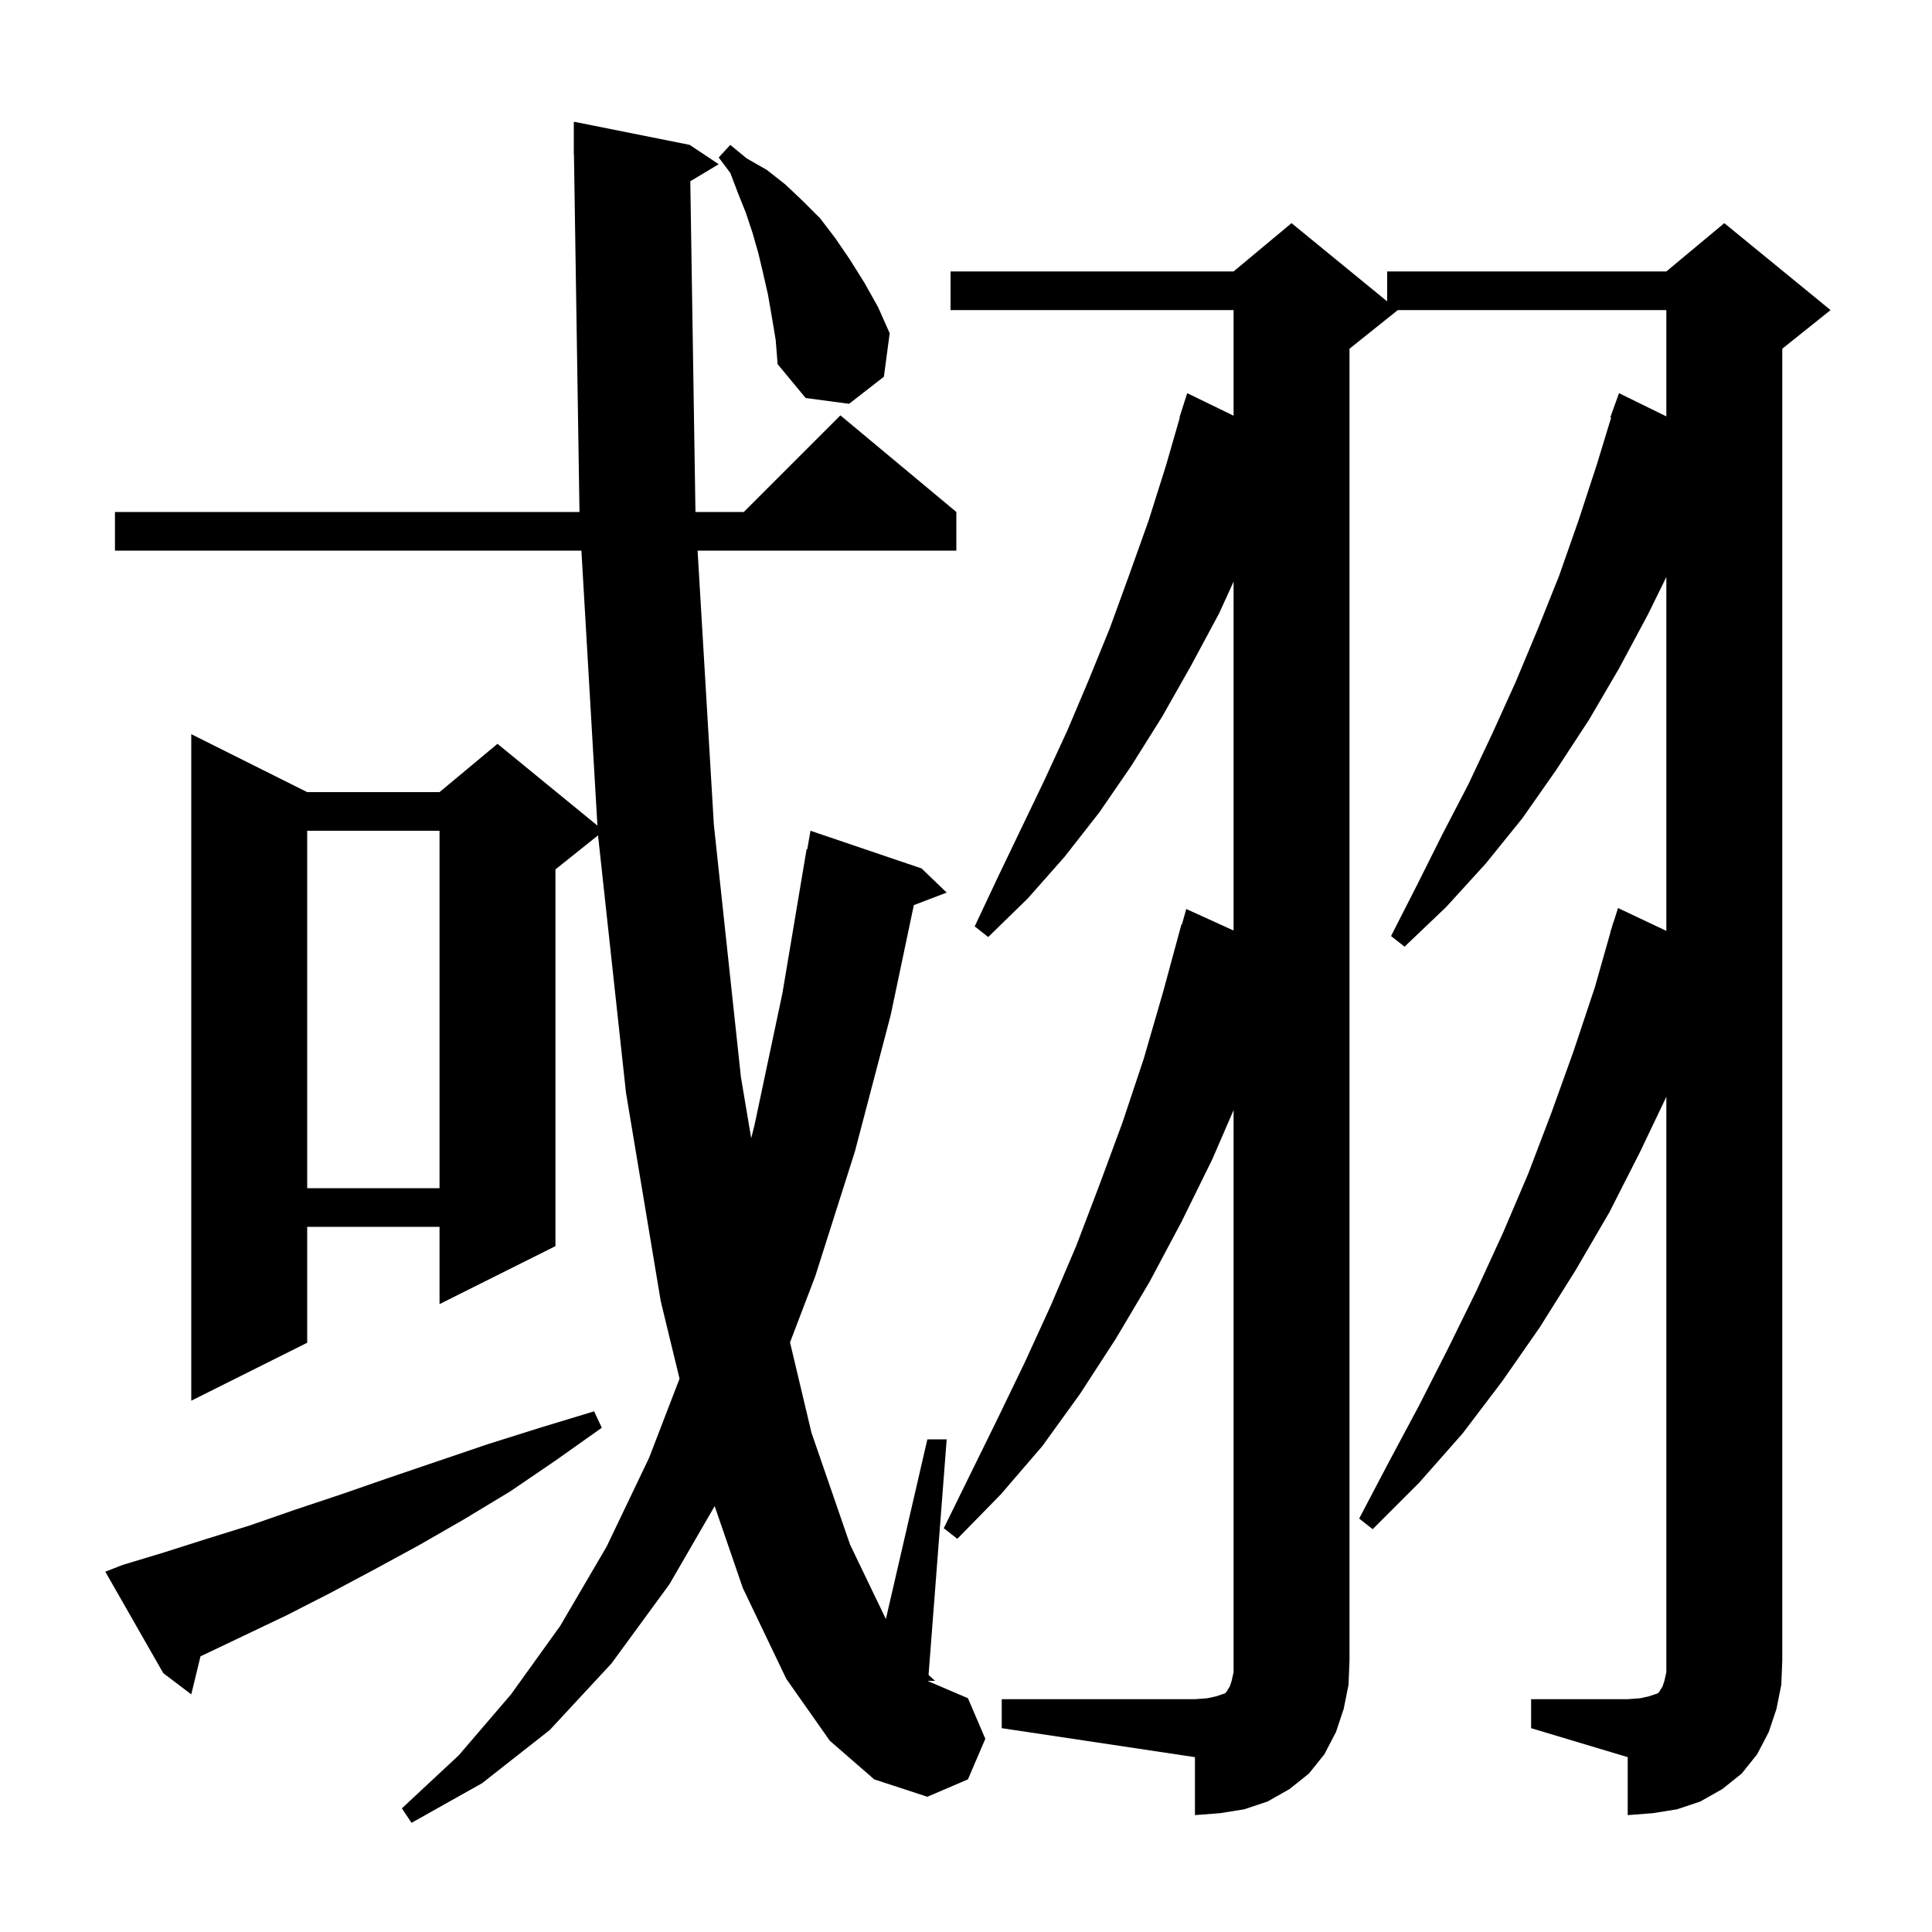 <svg xmlns="http://www.w3.org/2000/svg" xmlns:xlink="http://www.w3.org/1999/xlink" version="1.1" baseProfile="full" viewBox="0 0 200 200" width="200" height="200">
<g fill="black">
<path d="M 71.459 18.765 L 71.994 53.0 L 77.0 53.0 L 87.0 43.0 L 99.0 53.0 L 99.0 57.0 L 72.214 57.0 L 73.9 85.4 L 76.7 111.5 L 77.764 117.823 L 78.1 116.5 L 81.0 102.8 L 83.5 87.9 L 83.57 87.912 L 83.9 86.0 L 95.4 89.9 L 98.0 92.4 L 94.6 93.698 L 92.2 105.1 L 88.5 119.2 L 84.4 132.1 L 81.783 138.963 L 84.0 148.3 L 88.0 159.9 L 91.706 167.605 L 96.0 149.0 L 98.0 149.0 L 96.123 173.395 L 96.8 174.0 L 96.077 174.0 L 96.074 174.032 L 100.2 175.8 L 102.0 180.0 L 100.2 184.2 L 96.0 186.0 L 90.5 184.2 L 85.9 180.2 L 81.4 173.8 L 76.9 164.4 L 73.982 155.912 L 69.3 164.0 L 63.3 172.2 L 56.9 179.1 L 49.9 184.6 L 42.6 188.7 L 41.6 187.2 L 47.5 181.7 L 52.9 175.4 L 58.0 168.3 L 62.8 160.1 L 67.2 150.9 L 70.346 142.721 L 68.4 134.7 L 64.8 113.1 L 61.908 86.474 L 57.5 90.0 L 57.5 129.0 L 45.5 135.0 L 45.5 127.0 L 31.8 127.0 L 31.8 139.0 L 19.8 145.0 L 19.8 76.0 L 31.8 82.0 L 45.5 82.0 L 51.5 77.0 L 61.845 85.464 L 60.187 57.0 L 11.9 57.0 L 11.9 53.0 L 59.988 53.0 L 59.415 15.999 L 59.4 16.0 L 59.4 12.6 L 71.4 15.0 L 74.4 17.0 Z M 158.5 175.9 L 168.5 175.9 L 169.8 175.8 L 170.7 175.6 L 171.6 175.3 L 171.8 175.1 L 171.9 174.9 L 172.1 174.6 L 172.3 174.0 L 172.5 173.1 L 172.5 113.539 L 169.8 119.2 L 166.6 125.5 L 163.1 131.5 L 159.4 137.4 L 155.5 143.0 L 151.4 148.4 L 146.9 153.5 L 142.1 158.3 L 140.7 157.2 L 143.8 151.3 L 146.9 145.5 L 149.9 139.6 L 152.8 133.7 L 155.6 127.6 L 158.2 121.5 L 160.6 115.2 L 162.9 108.8 L 165.1 102.2 L 166.715 96.504 L 166.7 96.5 L 166.844 96.049 L 167.0 95.5 L 167.018 95.506 L 167.5 94.0 L 172.5 96.364 L 172.5 59.732 L 170.6 63.6 L 167.6 69.2 L 164.5 74.5 L 161.1 79.7 L 157.6 84.7 L 153.8 89.4 L 149.7 93.9 L 145.4 98.0 L 144.0 96.9 L 146.7 91.6 L 149.3 86.4 L 152.0 81.2 L 154.5 75.9 L 156.9 70.6 L 159.2 65.1 L 161.4 59.6 L 163.4 53.9 L 165.3 48.1 L 166.788 43.221 L 166.7 43.2 L 167.6 40.7 L 172.5 43.105 L 172.5 32.1 L 144.7 32.1 L 139.7 36.1 L 139.7 171.9 L 139.6 174.4 L 139.1 176.9 L 138.3 179.3 L 137.1 181.6 L 135.5 183.6 L 133.5 185.2 L 131.2 186.5 L 128.8 187.3 L 126.3 187.7 L 123.7 187.9 L 123.7 181.9 L 103.7 178.9 L 103.7 175.9 L 123.7 175.9 L 125.0 175.8 L 125.9 175.6 L 126.8 175.3 L 127.0 175.1 L 127.1 174.9 L 127.3 174.6 L 127.5 174.0 L 127.7 173.1 L 127.7 114.917 L 125.5 120.0 L 122.3 126.5 L 119.0 132.7 L 115.5 138.6 L 111.8 144.3 L 107.9 149.7 L 103.6 154.7 L 99.1 159.3 L 97.7 158.2 L 103.3 146.8 L 106.1 141.0 L 108.8 135.1 L 111.4 129.0 L 113.8 122.7 L 116.2 116.2 L 118.4 109.6 L 120.4 102.7 L 122.3 95.7 L 122.348 95.714 L 122.8 94.1 L 127.7 96.327 L 127.7 60.212 L 126.2 63.5 L 123.3 68.9 L 120.3 74.2 L 117.1 79.3 L 113.8 84.1 L 110.2 88.7 L 106.4 93.0 L 102.3 97.0 L 100.9 95.9 L 103.3 90.8 L 108.1 80.8 L 110.5 75.6 L 112.7 70.4 L 114.9 65.0 L 116.9 59.5 L 118.9 53.9 L 120.7 48.2 L 122.138 43.209 L 122.1 43.2 L 122.9 40.7 L 127.7 43.034 L 127.7 32.1 L 98.4 32.1 L 98.4 28.1 L 127.7 28.1 L 133.7 23.1 L 143.6 31.2 L 143.6 28.1 L 172.5 28.1 L 178.5 23.1 L 189.5 32.1 L 184.5 36.1 L 184.5 171.9 L 184.4 174.4 L 183.9 176.9 L 183.1 179.3 L 181.9 181.6 L 180.3 183.6 L 178.3 185.2 L 176.0 186.5 L 173.6 187.3 L 171.1 187.7 L 168.5 187.9 L 168.5 181.9 L 158.5 178.9 Z M 12.7 162.0 L 17.0 160.7 L 21.4 159.3 L 25.9 157.9 L 30.5 156.3 L 35.3 154.7 L 40.2 153.0 L 45.2 151.3 L 50.5 149.5 L 55.9 147.8 L 61.5 146.1 L 62.3 147.8 L 57.5 151.2 L 52.8 154.4 L 48.0 157.3 L 43.3 160.0 L 38.7 162.5 L 34.2 164.9 L 29.7 167.2 L 25.3 169.3 L 21.1 171.3 L 20.758 171.455 L 19.8 175.4 L 16.9 173.2 L 10.9 162.7 Z M 31.8 86.0 L 31.8 123.0 L 45.5 123.0 L 45.5 86.0 Z M 79.9 32.8 L 79.5 30.5 L 79.0 28.3 L 78.5 26.2 L 77.9 24.1 L 77.2 22.0 L 76.4 20.0 L 75.6 17.9 L 74.4 16.3 L 75.6 15.0 L 77.3 16.4 L 79.4 17.6 L 81.3 19.1 L 83.1 20.8 L 84.9 22.6 L 86.5 24.7 L 88.0 26.9 L 89.5 29.3 L 90.9 31.8 L 92.1 34.5 L 91.5 39.0 L 87.9 41.8 L 83.4 41.2 L 80.5 37.7 L 80.3 35.2 Z " />
</g>
</svg>
